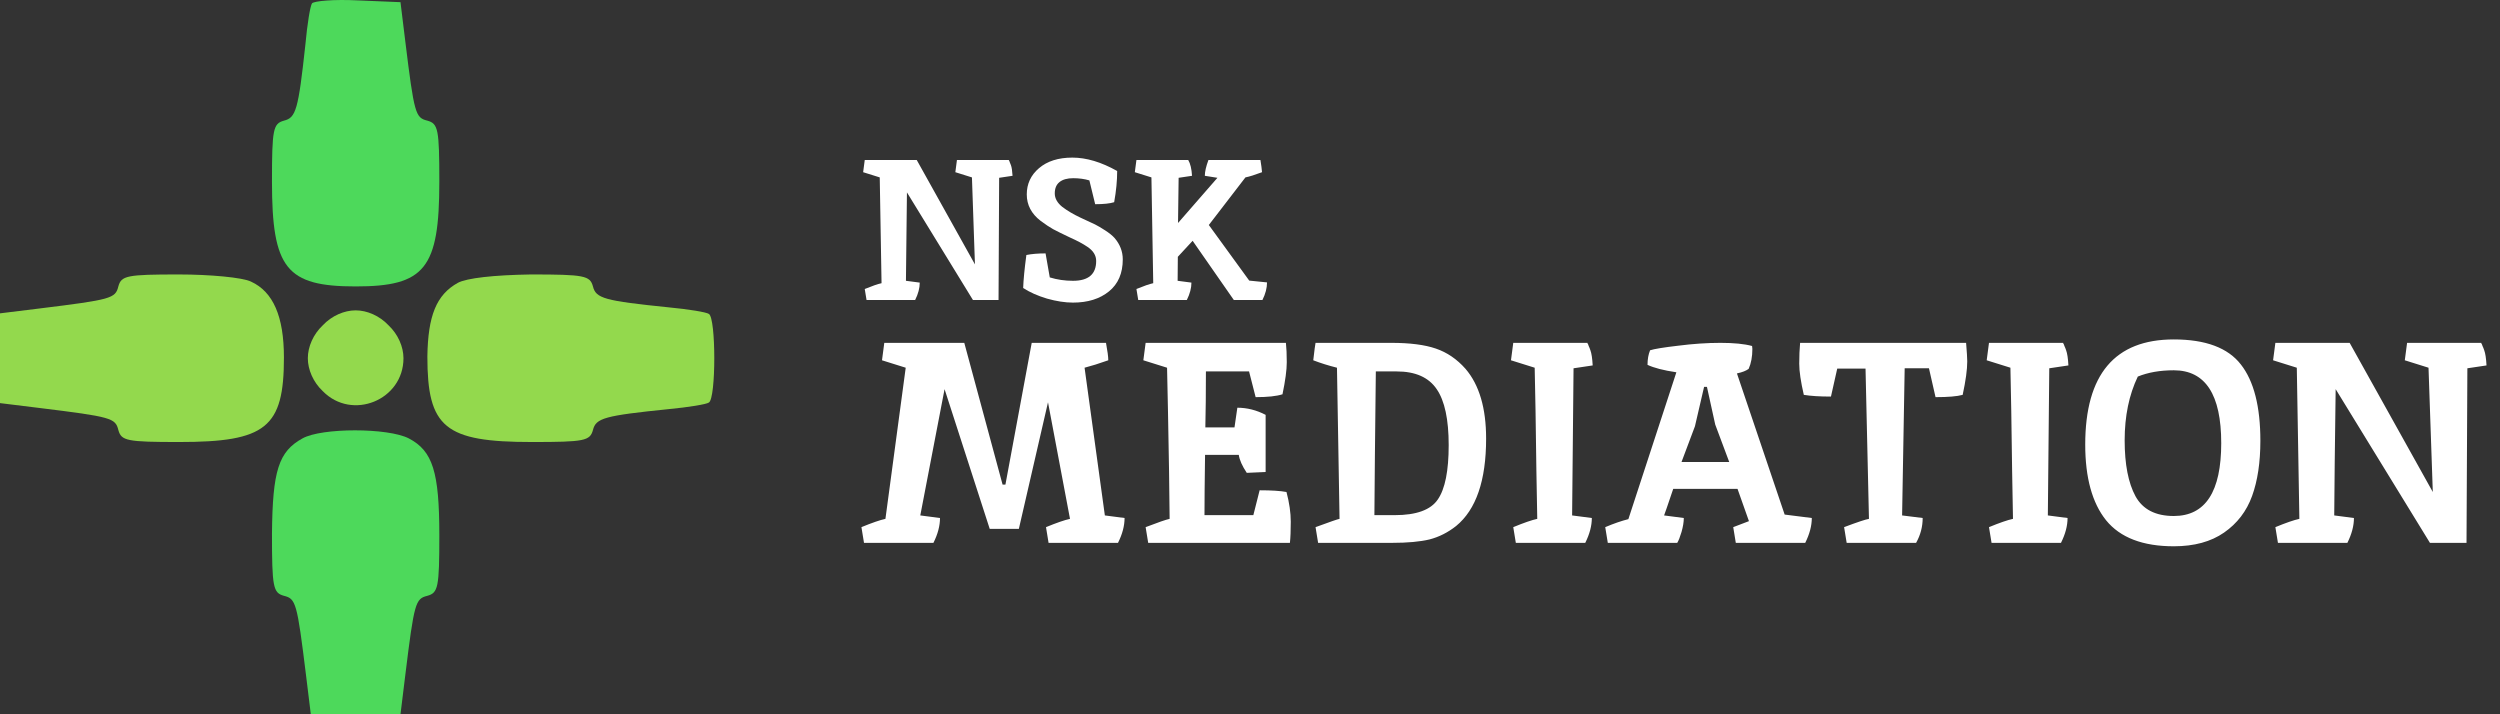 <svg width="175" height="50" viewBox="0 0 175 50" fill="none" xmlns="http://www.w3.org/2000/svg">
<rect x="0" y="0" width="175" height="50" fill="#333333" stroke="none"/>
<path d="M69.94 12.446L69.898 21H68.106L63.486 13.468C63.449 16.203 63.425 18.265 63.416 19.656L64.382 19.782C64.382 20.165 64.275 20.571 64.06 21H60.658L60.532 20.23C61.055 20.015 61.447 19.88 61.708 19.824C61.708 19.796 61.666 17.327 61.582 12.418L60.42 12.054L60.532 11.2H64.172L68.246 18.508L68.036 12.418L66.874 12.054L66.986 11.2H70.626C70.617 11.2 70.617 11.209 70.626 11.228C70.645 11.247 70.663 11.289 70.682 11.354C70.71 11.41 70.738 11.48 70.766 11.564C70.822 11.713 70.859 11.961 70.878 12.306C70.402 12.381 70.089 12.427 69.94 12.446ZM75.108 19.656C76.191 19.656 76.732 19.194 76.732 18.27C76.732 17.878 76.527 17.547 76.116 17.276C75.817 17.071 75.407 16.851 74.884 16.618C74.371 16.375 73.984 16.184 73.722 16.044C73.47 15.904 73.176 15.708 72.84 15.456C72.196 14.961 71.874 14.345 71.874 13.608C71.874 12.871 72.159 12.259 72.728 11.774C73.307 11.279 74.086 11.032 75.066 11.032C76.046 11.032 77.091 11.345 78.202 11.97C78.202 12.642 78.132 13.37 77.992 14.154C77.694 14.247 77.25 14.294 76.662 14.294L76.256 12.628C75.911 12.525 75.533 12.474 75.122 12.474C74.712 12.474 74.394 12.563 74.17 12.74C73.946 12.917 73.834 13.183 73.834 13.538C73.834 13.883 74.007 14.196 74.352 14.476C74.707 14.747 75.132 14.999 75.626 15.232C76.121 15.456 76.462 15.615 76.648 15.708C76.835 15.801 77.073 15.941 77.362 16.128C77.651 16.315 77.871 16.492 78.02 16.66C78.403 17.108 78.594 17.607 78.594 18.158C78.594 19.129 78.272 19.875 77.628 20.398C76.984 20.921 76.144 21.182 75.108 21.182C74.558 21.182 73.951 21.089 73.288 20.902C72.635 20.706 72.079 20.459 71.622 20.16C71.641 19.591 71.716 18.821 71.846 17.85C72.219 17.775 72.668 17.738 73.19 17.738L73.484 19.418C73.998 19.577 74.539 19.656 75.108 19.656ZM82.448 17.976L82.434 19.656L83.4 19.782C83.4 20.165 83.292 20.571 83.078 21H79.676L79.55 20.23C80.072 20.015 80.464 19.88 80.726 19.824C80.726 19.796 80.684 17.327 80.6 12.418L79.438 12.054L79.55 11.2H83.176C83.325 11.452 83.414 11.821 83.442 12.306C82.966 12.381 82.653 12.427 82.504 12.446L82.462 15.61L85.22 12.446L84.338 12.306C84.338 12.026 84.422 11.657 84.59 11.2H88.23C88.286 11.536 88.323 11.821 88.342 12.054C87.847 12.241 87.46 12.362 87.18 12.418L84.618 15.75L87.446 19.642L88.692 19.768C88.692 20.16 88.584 20.571 88.37 21H86.368L83.484 16.856L82.448 17.976ZM70.38 33.92L72.22 24H77.42C77.527 24.573 77.58 24.98 77.58 25.22C76.94 25.447 76.387 25.62 75.92 25.74L77.34 36.08L78.72 36.26C78.72 36.807 78.567 37.387 78.26 38H73.4L73.22 36.9C73.967 36.593 74.527 36.4 74.9 36.32L73.36 28.16L71.32 37.02H69.28L66.12 27.24L64.42 36.08L65.8 36.26C65.8 36.807 65.647 37.387 65.34 38H60.48L60.3 36.9C61.047 36.593 61.607 36.4 61.98 36.32L63.4 25.74L61.74 25.22L61.9 24H67.5L70.18 33.92H70.38ZM84.414 26C84.414 27.52 84.4 28.827 84.374 29.92H86.414L86.614 28.54C87.294 28.54 87.954 28.707 88.594 29.04V33.04L87.274 33.1C86.954 32.62 86.767 32.2 86.714 31.84H84.354C84.327 33.707 84.314 35.113 84.314 36.06H87.734L88.174 34.32C89 34.32 89.627 34.36 90.054 34.44C90.254 35.2 90.354 35.893 90.354 36.52C90.354 37.133 90.334 37.627 90.294 38H80.374L80.194 36.9C81.06 36.567 81.62 36.373 81.874 36.32C81.86 35.533 81.847 34.427 81.834 33C81.78 29.8 81.734 27.38 81.694 25.74L80.034 25.22L80.194 24H90.014C90.054 24.36 90.074 24.813 90.074 25.36C90.074 25.893 89.974 26.64 89.774 27.6C89.36 27.733 88.734 27.8 87.894 27.8L87.434 26H84.414ZM104.028 30.7C104.028 33.633 103.328 35.673 101.928 36.82C101.355 37.273 100.735 37.587 100.068 37.76C99.401 37.92 98.528 38 97.448 38H92.268L92.088 36.9C93.102 36.527 93.662 36.333 93.768 36.32C93.768 36.28 93.708 32.753 93.588 25.74C93.001 25.593 92.448 25.42 91.928 25.22C92.008 24.527 92.061 24.12 92.088 24H97.388C98.695 24 99.735 24.133 100.508 24.4C101.295 24.667 101.988 25.14 102.588 25.82C103.548 26.94 104.028 28.567 104.028 30.7ZM97.628 36.06C99.148 36.06 100.155 35.693 100.648 34.96C101.155 34.227 101.408 32.96 101.408 31.16C101.408 29.36 101.128 28.053 100.568 27.24C100.008 26.413 99.075 26 97.768 26H96.308C96.255 30.493 96.222 33.847 96.208 36.06H97.628ZM111.128 24C111.115 24 111.115 24.013 111.128 24.04C111.155 24.067 111.181 24.127 111.208 24.22C111.248 24.3 111.288 24.4 111.328 24.52C111.408 24.733 111.461 25.087 111.488 25.58C110.808 25.687 110.361 25.753 110.148 25.78L110.048 36.08L111.428 36.26C111.428 36.807 111.275 37.387 110.968 38H106.108L105.928 36.9C106.675 36.593 107.235 36.4 107.608 36.32C107.595 35.533 107.575 34.427 107.548 33C107.508 29.8 107.468 27.38 107.428 25.74L105.768 25.22L105.928 24H111.128ZM122.646 24.22L122.666 24.42C122.666 24.967 122.579 25.433 122.406 25.82C122.232 25.953 121.959 26.06 121.586 26.14L124.926 36.02L126.826 36.26C126.826 36.807 126.672 37.387 126.366 38H121.506L121.326 36.9C121.886 36.687 122.252 36.547 122.426 36.48L121.626 34.22H117.126C116.726 35.407 116.512 36.027 116.486 36.08L117.866 36.26C117.866 36.54 117.812 36.867 117.706 37.24C117.599 37.6 117.499 37.853 117.406 38H112.546L112.366 36.9C112.966 36.647 113.506 36.46 113.986 36.34L117.346 26.06C116.452 25.927 115.779 25.753 115.326 25.54C115.326 25.153 115.386 24.813 115.506 24.52C115.786 24.427 116.439 24.32 117.466 24.2C118.506 24.067 119.492 24 120.426 24C121.372 24 122.112 24.073 122.646 24.22ZM120.066 29.72L119.486 27.08H119.286L118.646 29.84L117.706 32.34H121.046L120.066 29.72ZM126.267 27.64C126.054 26.72 125.947 25.993 125.947 25.46C125.947 24.927 125.967 24.44 126.007 24H137.627C137.68 24.64 137.707 25.073 137.707 25.3C137.707 25.873 137.6 26.653 137.387 27.64C137 27.747 136.367 27.8 135.487 27.8L135.027 25.78H133.327C133.314 26.287 133.254 29.72 133.147 36.08L134.587 36.26C134.587 36.873 134.434 37.453 134.127 38H129.267L129.087 36.9C130.007 36.553 130.587 36.36 130.827 36.32C130.827 36.267 130.747 32.76 130.587 25.8H128.607L128.167 27.76C127.38 27.76 126.747 27.72 126.267 27.64ZM144.429 24C144.415 24 144.415 24.013 144.429 24.04C144.455 24.067 144.482 24.127 144.509 24.22C144.549 24.3 144.589 24.4 144.629 24.52C144.709 24.733 144.762 25.087 144.789 25.58C144.109 25.687 143.662 25.753 143.449 25.78L143.349 36.08L144.729 36.26C144.729 36.807 144.575 37.387 144.269 38H139.409L139.229 36.9C139.975 36.593 140.535 36.4 140.909 36.32C140.895 35.533 140.875 34.427 140.849 33C140.809 29.8 140.769 27.38 140.729 25.74L139.069 25.22L139.229 24H144.429ZM152.166 36.12C154.38 36.12 155.486 34.42 155.486 31.02C155.486 27.62 154.38 25.92 152.166 25.92C151.206 25.92 150.366 26.067 149.646 26.36C149.033 27.64 148.726 29.127 148.726 30.82C148.726 32.5 148.98 33.807 149.486 34.74C149.993 35.66 150.886 36.12 152.166 36.12ZM152.166 23.76C154.393 23.76 155.96 24.347 156.866 25.52C157.773 26.68 158.226 28.46 158.226 30.86C158.226 32.367 158.033 33.653 157.646 34.72C157.26 35.787 156.606 36.64 155.686 37.28C154.766 37.92 153.593 38.24 152.166 38.24C149.993 38.24 148.413 37.633 147.426 36.42C146.453 35.207 145.966 33.44 145.966 31.12C145.966 26.213 148.033 23.76 152.166 23.76ZM172.716 25.78L172.656 38H170.096L163.496 27.24C163.442 31.147 163.409 34.093 163.396 36.08L164.776 36.26C164.776 36.807 164.622 37.387 164.316 38H159.456L159.276 36.9C160.022 36.593 160.582 36.4 160.956 36.32C160.956 36.28 160.896 32.753 160.776 25.74L159.116 25.22L159.276 24H164.476L170.296 34.44L169.996 25.74L168.336 25.22L168.496 24H173.696C173.682 24 173.682 24.013 173.696 24.04C173.722 24.067 173.749 24.127 173.776 24.22C173.816 24.3 173.856 24.4 173.896 24.52C173.976 24.733 174.029 25.087 174.056 25.58C173.376 25.687 172.929 25.753 172.716 25.78Z" fill="white"/>
<path d="M21.841 0.236C21.715 0.404 21.506 1.702 21.381 3.085C20.879 7.734 20.711 8.237 19.875 8.446C19.121 8.656 19.038 9.033 19.038 12.719C19.038 18.793 20.042 20.05 24.895 20.05C29.749 20.05 30.753 18.793 30.753 12.719C30.753 9.033 30.669 8.656 29.916 8.446C29.08 8.237 28.996 7.986 28.368 2.875L28.034 0.152L25.021 0.027C23.389 -0.057 21.967 0.069 21.841 0.236Z" fill="#4DD95B"/>
<path d="M8.285 20.049C8.075 20.887 7.824 20.971 2.72 21.599L0 21.934V25.076V28.218L2.72 28.553C7.824 29.181 8.075 29.265 8.285 30.103C8.494 30.857 8.87 30.941 12.552 30.941C18.619 30.941 19.875 29.935 19.875 25.034C19.875 22.144 19.121 20.427 17.573 19.714C16.987 19.421 14.686 19.212 12.511 19.212C8.87 19.212 8.494 19.296 8.285 20.049Z" fill="#93D94D"/>
<path d="M32.05 19.798C30.544 20.636 29.958 22.102 29.916 24.951C29.916 29.935 31.13 30.941 37.239 30.941C40.92 30.941 41.297 30.857 41.506 30.103C41.715 29.265 42.301 29.098 46.82 28.637C48.159 28.511 49.456 28.302 49.623 28.176C50.126 27.883 50.126 22.27 49.623 21.976C49.456 21.851 48.159 21.641 46.82 21.516C42.301 21.055 41.715 20.887 41.506 20.049C41.297 19.296 40.92 19.212 37.155 19.212C34.561 19.254 32.678 19.463 32.05 19.798Z" fill="#93D94D"/>
<path d="M22.594 22.772C21.925 23.401 21.548 24.28 21.548 25.076C21.548 25.872 21.925 26.752 22.594 27.38C24.644 29.474 28.243 28.008 28.243 25.076C28.243 24.28 27.866 23.401 27.197 22.772C26.569 22.102 25.69 21.725 24.895 21.725C24.1 21.725 23.222 22.102 22.594 22.772Z" fill="#93D94D"/>
<path d="M21.172 30.689C19.498 31.611 19.08 32.951 19.038 37.35C19.038 41.12 19.121 41.497 19.875 41.706C20.711 41.916 20.795 42.167 21.423 47.277L21.757 50H24.895H28.034L28.368 47.277C28.996 42.167 29.08 41.916 29.916 41.706C30.669 41.497 30.753 41.12 30.753 37.475C30.753 33.035 30.293 31.569 28.619 30.689C27.155 29.935 22.511 29.935 21.172 30.689Z" fill="#4DD95B"/>
</svg>
